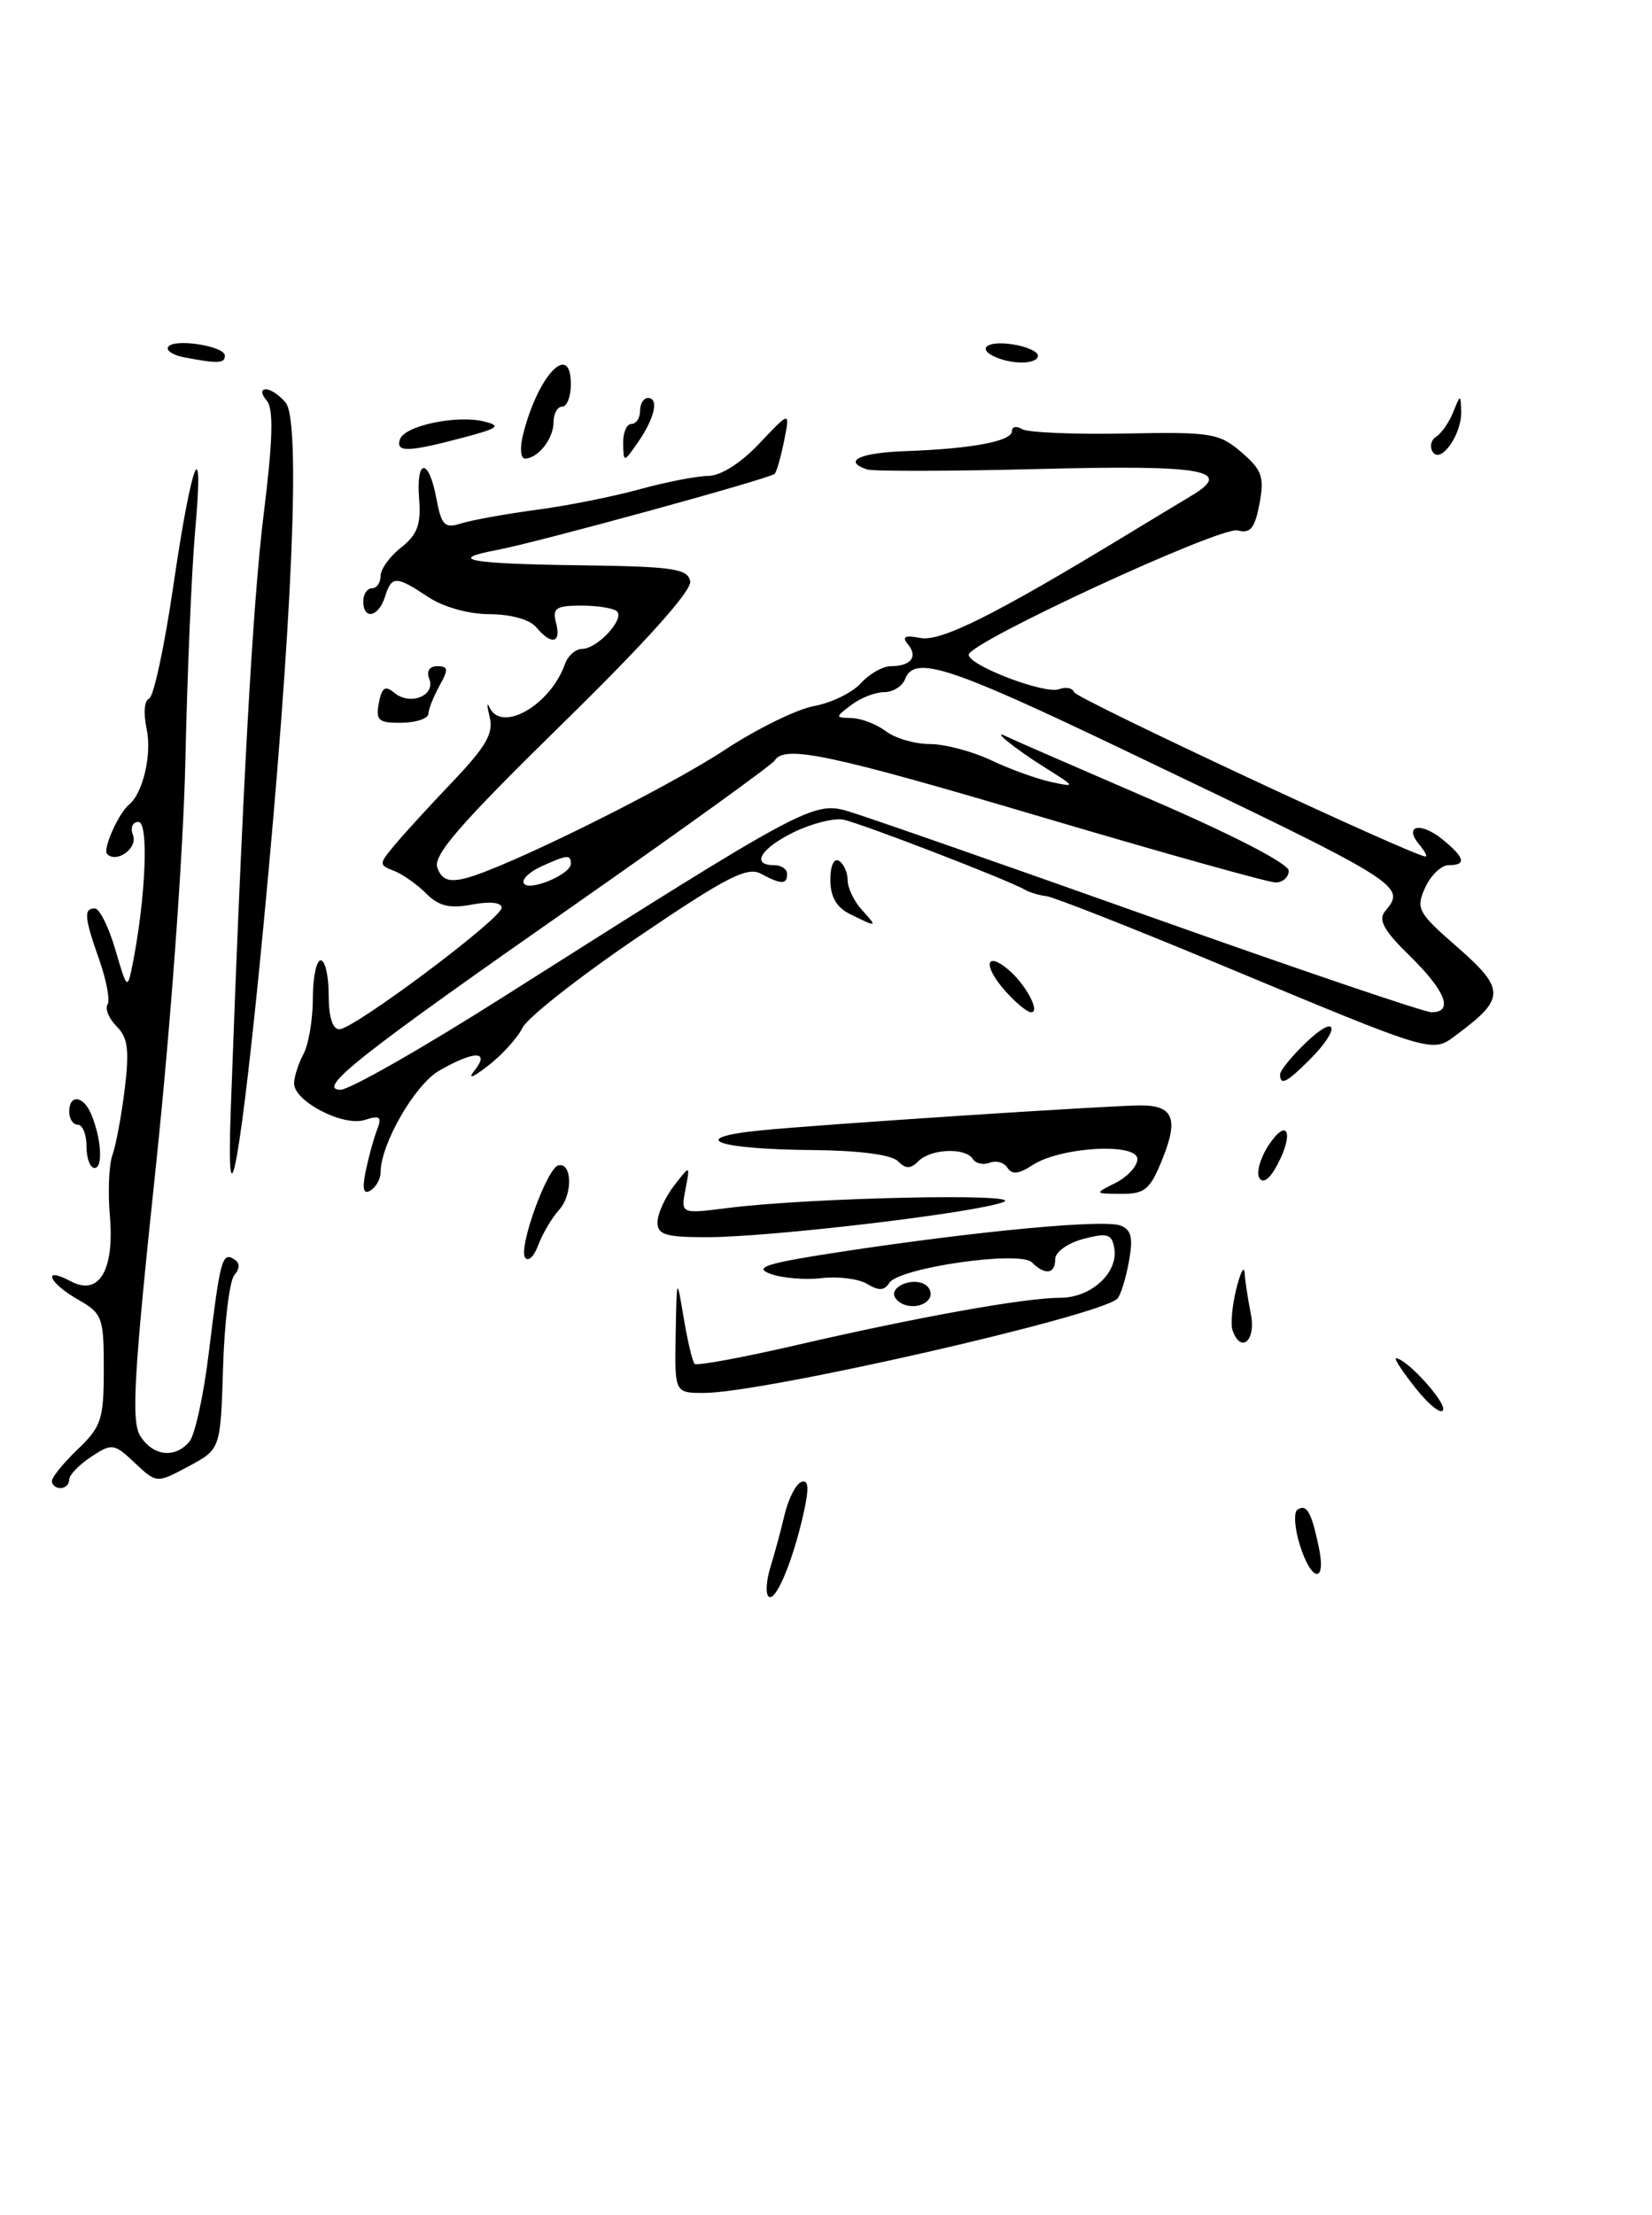 <?xml version="1.0" encoding="UTF-8" standalone="no"?>
<!DOCTYPE svg PUBLIC "-//W3C//DTD SVG 1.1//EN" "http://www.w3.org/Graphics/SVG/1.1/DTD/svg11.dtd" >
<svg xmlns="http://www.w3.org/2000/svg" xmlns:xlink="http://www.w3.org/1999/xlink" version="1.1" viewBox="0 0 191 256">
 <g >
 <path fill="currentColor"
d=" M 88.85 184.52 C 88.50 184.17 88.60 182.67 89.06 181.19 C 89.52 179.71 90.27 176.96 90.71 175.08 C 91.16 173.20 92.04 171.49 92.67 171.28 C 93.50 171.00 93.56 172.02 92.89 174.99 C 91.64 180.55 89.63 185.30 88.85 184.52 Z  M 150.26 178.50 C 149.67 176.58 149.56 174.77 150.02 174.48 C 151.09 173.83 151.60 174.71 152.46 178.75 C 153.40 183.12 151.62 182.92 150.26 178.50 Z  M 6.00 171.19 C 6.00 170.74 7.35 169.08 9.00 167.50 C 11.72 164.90 12.00 164.03 12.00 158.27 C 12.00 152.25 11.84 151.82 9.01 150.20 C 5.61 148.27 4.83 146.30 8.17 148.09 C 11.45 149.85 13.25 146.84 12.70 140.50 C 12.46 137.75 12.60 134.60 13.00 133.50 C 13.40 132.40 14.04 128.97 14.42 125.88 C 14.97 121.38 14.79 119.93 13.49 118.64 C 12.60 117.74 12.12 116.61 12.43 116.11 C 12.74 115.62 12.31 113.31 11.49 110.98 C 9.74 106.02 9.65 105.00 10.97 105.00 C 11.50 105.00 12.57 107.14 13.33 109.75 C 14.69 114.39 14.73 114.43 15.32 111.50 C 16.85 103.81 17.22 95.00 16.01 95.00 C 15.32 95.00 15.04 95.67 15.38 96.54 C 15.95 98.03 13.49 99.82 12.38 98.71 C 11.84 98.18 13.72 93.97 14.92 93.00 C 16.52 91.71 17.58 87.19 16.96 84.29 C 16.57 82.47 16.68 80.94 17.23 80.76 C 17.76 80.58 19.03 74.65 20.06 67.58 C 22.19 53.00 23.63 49.50 22.55 61.50 C 22.16 65.90 21.65 77.83 21.43 88.00 C 21.19 98.60 19.72 118.77 17.98 135.21 C 15.47 158.93 15.16 164.28 16.21 165.96 C 17.68 168.32 20.25 168.61 21.91 166.61 C 22.54 165.85 23.55 161.24 24.14 156.36 C 25.45 145.62 25.69 144.69 27.04 145.53 C 27.75 145.97 27.77 146.57 27.09 147.39 C 26.53 148.06 25.95 152.86 25.79 158.05 C 25.50 167.50 25.50 167.50 21.81 169.48 C 18.11 171.46 18.11 171.46 15.59 169.09 C 13.18 166.82 12.96 166.79 10.54 168.38 C 9.14 169.30 8.00 170.49 8.00 171.02 C 8.00 171.56 7.55 172.00 7.00 172.00 C 6.45 172.00 6.00 171.63 6.00 171.19 Z  M 163.71 160.50 C 162.17 158.57 161.14 157.00 161.41 157.00 C 162.58 157.00 167.16 162.01 166.85 162.96 C 166.66 163.53 165.24 162.42 163.71 160.50 Z  M 78.12 154.25 C 78.24 147.50 78.24 147.50 79.05 152.35 C 79.50 155.01 80.06 157.40 80.31 157.64 C 80.55 157.89 85.87 156.91 92.13 155.46 C 106.21 152.21 118.52 150.00 122.60 150.00 C 126.16 150.00 129.32 147.09 128.83 144.26 C 128.55 142.62 128.03 142.47 125.25 143.20 C 123.44 143.68 122.00 144.71 122.00 145.53 C 122.00 147.27 120.83 147.43 119.31 145.91 C 117.91 144.51 103.91 146.53 102.81 148.29 C 102.26 149.18 101.59 149.21 100.28 148.41 C 99.30 147.81 96.92 147.51 95.00 147.73 C 93.08 147.96 90.39 147.73 89.04 147.22 C 87.05 146.48 88.65 145.99 97.54 144.64 C 113.19 142.27 127.63 140.92 129.54 141.65 C 130.82 142.14 131.03 143.06 130.51 145.89 C 130.14 147.88 129.54 149.78 129.17 150.12 C 126.93 152.17 88.17 161.00 81.39 161.00 C 78.00 161.00 78.00 161.00 78.12 154.25 Z  M 142.50 153.75 C 142.26 153.06 142.46 150.93 142.93 149.00 C 143.41 147.07 143.84 146.23 143.90 147.12 C 143.95 148.02 144.28 150.16 144.62 151.88 C 145.24 154.95 143.47 156.52 142.50 153.75 Z  M 103.50 149.99 C 102.74 148.76 105.49 147.57 106.97 148.48 C 107.55 148.84 107.77 149.56 107.46 150.07 C 106.69 151.30 104.28 151.26 103.50 149.99 Z  M 60.70 145.33 C 59.95 144.11 63.27 134.95 64.57 134.69 C 66.17 134.36 66.23 138.09 64.64 139.84 C 63.80 140.78 62.71 142.62 62.22 143.94 C 61.73 145.26 61.05 145.89 60.70 145.33 Z  M 76.02 141.25 C 76.03 140.29 76.89 138.40 77.92 137.06 C 79.80 134.62 79.80 134.62 79.25 137.47 C 78.71 140.31 78.71 140.31 84.10 139.63 C 93.57 138.42 118.77 137.88 116.00 138.94 C 112.73 140.20 89.03 143.00 81.71 143.00 C 76.93 143.00 76.00 142.71 76.02 141.25 Z  M 42.27 135.41 C 42.60 133.81 43.18 131.66 43.58 130.63 C 44.19 129.07 43.95 128.88 42.16 129.45 C 39.68 130.24 34.00 127.30 34.00 125.22 C 34.00 124.48 34.49 122.96 35.08 121.84 C 35.68 120.73 36.17 117.84 36.17 115.41 C 36.17 112.98 36.58 111.00 37.08 111.00 C 37.59 111.00 38.00 112.80 38.00 115.00 C 38.00 117.55 38.45 118.99 39.25 118.96 C 40.98 118.91 58.00 106.17 58.00 104.92 C 58.00 104.31 56.65 104.16 54.59 104.55 C 51.98 105.04 50.74 104.74 49.27 103.27 C 48.21 102.21 46.53 101.03 45.54 100.65 C 43.80 99.98 43.80 99.87 45.58 97.73 C 46.59 96.50 49.63 93.19 52.32 90.36 C 56.21 86.28 57.09 84.74 56.61 82.86 C 56.29 81.56 56.28 81.06 56.59 81.75 C 57.97 84.76 63.64 81.51 65.32 76.75 C 65.66 75.79 66.56 75.00 67.31 75.00 C 69.05 75.00 72.23 71.57 71.34 70.67 C 70.97 70.30 69.11 70.00 67.22 70.00 C 64.26 70.00 63.84 70.29 64.29 72.00 C 64.91 74.36 63.75 74.61 62.00 72.50 C 61.26 71.61 59.07 71.00 56.63 70.99 C 54.19 70.99 51.27 70.17 49.50 69.00 C 45.76 66.52 45.29 66.52 44.50 69.00 C 43.76 71.34 42.00 71.69 42.00 69.50 C 42.00 68.67 42.45 68.00 43.00 68.00 C 43.55 68.00 44.00 67.36 44.00 66.57 C 44.00 65.79 45.07 64.30 46.38 63.28 C 48.25 61.80 48.69 60.62 48.46 57.70 C 48.08 52.95 49.57 52.88 50.45 57.60 C 51.04 60.74 51.41 61.11 53.31 60.50 C 54.52 60.12 58.42 59.41 62.00 58.93 C 65.58 58.46 70.97 57.38 74.00 56.54 C 77.03 55.71 80.57 55.02 81.88 55.01 C 83.33 55.00 85.66 53.53 87.80 51.25 C 91.35 47.50 91.35 47.50 90.66 50.93 C 90.29 52.81 89.79 54.54 89.56 54.77 C 89.02 55.32 62.05 62.71 57.46 63.57 C 51.55 64.68 54.22 65.17 67.16 65.34 C 77.82 65.48 79.51 65.73 79.80 67.18 C 80.00 68.26 74.73 74.15 64.99 83.68 C 53.08 95.36 50.02 98.89 50.57 100.32 C 51.10 101.70 51.90 101.99 53.82 101.51 C 58.43 100.35 76.94 91.19 83.79 86.68 C 87.48 84.25 92.13 81.97 94.11 81.61 C 96.10 81.25 98.53 80.07 99.52 78.98 C 100.50 77.89 102.07 77.00 102.99 77.00 C 105.31 77.00 106.17 75.91 104.98 74.48 C 104.24 73.58 104.60 73.39 106.42 73.74 C 108.77 74.19 114.99 71.09 130.00 61.98 C 133.03 60.14 136.53 58.03 137.78 57.28 C 142.70 54.33 139.15 53.72 120.11 54.21 C 109.87 54.47 100.94 54.49 100.25 54.26 C 97.37 53.28 99.38 52.33 104.75 52.14 C 112.36 51.87 117.00 51.00 117.00 49.83 C 117.00 49.31 117.52 49.20 118.16 49.60 C 118.80 49.99 124.15 50.22 130.04 50.11 C 140.05 49.91 140.95 50.06 143.53 52.27 C 145.92 54.33 146.20 55.13 145.62 58.22 C 145.08 61.07 144.57 61.70 143.09 61.31 C 141.12 60.80 112.00 74.26 112.00 75.68 C 112.01 76.93 120.82 80.28 122.45 79.66 C 123.23 79.36 124.01 79.52 124.19 80.01 C 124.45 80.76 163.49 99.00 164.82 99.00 C 165.06 99.00 164.72 98.37 164.07 97.59 C 162.26 95.40 164.24 94.97 166.75 97.00 C 169.38 99.13 169.59 100.00 167.48 100.00 C 166.64 100.00 165.42 101.17 164.77 102.60 C 163.67 105.03 163.90 105.47 168.55 109.52 C 173.99 114.28 174.01 115.41 168.67 119.40 C 165.47 121.79 166.66 122.13 140.50 111.25 C 130.60 107.13 121.82 103.68 120.98 103.58 C 120.15 103.49 119.02 103.14 118.48 102.83 C 116.62 101.73 99.49 95.13 97.50 94.74 C 96.40 94.53 93.81 95.19 91.75 96.20 C 87.93 98.08 86.79 100.00 89.50 100.00 C 90.33 100.00 91.00 100.45 91.00 101.00 C 91.00 102.26 90.35 102.26 87.96 100.98 C 86.39 100.14 83.95 101.39 73.78 108.29 C 67.03 112.87 61.02 117.59 60.42 118.78 C 59.83 119.97 58.03 121.95 56.42 123.19 C 54.61 124.59 54.02 124.79 54.87 123.72 C 56.71 121.41 54.80 121.43 50.78 123.75 C 47.95 125.38 44.00 132.25 44.00 135.52 C 44.00 136.27 43.48 137.20 42.84 137.60 C 42.03 138.10 41.86 137.46 42.27 135.41 Z  M 58.36 115.12 C 92.83 93.26 94.05 92.60 98.00 93.75 C 99.92 94.31 115.57 99.77 132.76 105.88 C 149.96 112.00 164.69 117.00 165.51 117.00 C 168.09 117.00 167.14 114.55 163.03 110.52 C 160.00 107.57 159.31 106.33 160.14 105.33 C 162.62 102.34 162.35 102.18 129.60 86.52 C 109.64 76.97 105.71 75.71 104.64 78.50 C 104.32 79.33 103.23 80.00 102.22 80.00 C 101.21 80.00 99.51 80.66 98.44 81.47 C 96.53 82.92 96.53 82.94 98.50 83.00 C 99.60 83.03 101.37 83.72 102.44 84.53 C 103.51 85.34 105.79 86.00 107.50 86.00 C 109.22 86.00 112.40 86.84 114.56 87.86 C 116.73 88.89 119.85 90.02 121.50 90.38 C 124.43 91.01 124.42 90.98 120.74 88.67 C 117.21 86.46 114.31 84.07 116.50 85.19 C 117.05 85.47 124.59 88.75 133.25 92.49 C 142.53 96.49 149.00 99.84 149.00 100.64 C 149.00 101.39 148.32 102.00 147.49 102.00 C 146.66 102.00 134.59 98.62 120.66 94.50 C 95.92 87.17 90.70 86.06 89.56 87.91 C 89.25 88.41 78.98 95.81 66.75 104.36 C 41.45 122.03 36.54 125.90 39.36 125.96 C 40.38 125.98 48.93 121.11 58.36 115.12 Z  M 66.00 99.84 C 66.00 98.74 65.58 98.78 62.58 100.15 C 61.19 100.78 60.29 101.66 60.57 102.11 C 61.16 103.08 66.00 101.06 66.00 99.84 Z  M 129.00 136.71 C 130.38 136.01 131.50 134.78 131.50 133.97 C 131.50 132.05 122.60 132.56 119.39 134.66 C 117.81 135.70 116.99 135.79 116.49 134.99 C 116.11 134.37 115.18 134.10 114.43 134.39 C 113.68 134.68 112.80 134.48 112.47 133.96 C 111.64 132.61 107.63 132.77 106.20 134.20 C 105.27 135.13 104.73 135.13 103.80 134.20 C 103.07 133.47 99.28 132.97 94.05 132.93 C 82.73 132.84 79.23 131.52 88.00 130.65 C 94.82 129.97 127.83 127.80 131.82 127.77 C 135.62 127.74 136.28 129.27 134.44 133.85 C 132.99 137.49 132.40 138.00 129.64 137.99 C 126.50 137.97 126.50 137.97 129.00 136.71 Z  M 145.61 136.17 C 145.23 135.56 145.70 133.86 146.66 132.39 C 148.82 129.11 149.66 130.87 147.71 134.58 C 146.84 136.25 146.03 136.86 145.61 136.17 Z  M 26.68 128.25 C 28.01 91.53 29.22 69.67 30.47 59.57 C 31.55 50.87 31.65 47.29 30.85 46.32 C 30.17 45.51 30.14 45.00 30.76 45.00 C 31.31 45.00 32.33 45.69 33.03 46.54 C 34.80 48.67 33.79 72.25 30.44 107.21 C 27.89 133.86 26.12 143.78 26.68 128.25 Z  M 10.00 132.50 C 10.00 131.12 9.55 130.00 9.00 130.00 C 8.45 130.00 8.00 129.32 8.00 128.50 C 8.00 126.45 9.62 126.61 10.53 128.75 C 11.72 131.57 11.94 135.00 10.93 135.00 C 10.42 135.00 10.00 133.88 10.00 132.50 Z  M 148.00 124.19 C 148.00 123.74 149.35 122.08 151.00 120.50 C 154.63 117.02 155.06 118.85 151.45 122.45 C 148.77 125.14 148.00 125.52 148.00 124.19 Z  M 116.11 114.41 C 113.66 111.60 113.97 109.90 116.53 112.03 C 118.55 113.70 120.33 117.00 119.22 117.00 C 118.75 117.00 117.35 115.83 116.11 114.41 Z  M 98.25 105.64 C 96.71 104.88 96.00 103.63 96.00 101.70 C 96.00 100.08 96.42 99.14 97.00 99.50 C 97.55 99.84 98.00 100.84 98.00 101.73 C 98.00 102.62 98.74 104.17 99.65 105.17 C 101.50 107.20 101.44 107.22 98.25 105.64 Z  M 43.80 81.26 C 44.15 79.44 44.53 79.19 45.61 80.09 C 47.41 81.59 50.37 80.41 49.64 78.49 C 49.28 77.58 49.64 77.00 50.57 77.00 C 51.83 77.00 51.87 77.36 50.82 79.25 C 50.13 80.49 49.55 81.95 49.53 82.50 C 49.51 83.05 48.12 83.52 46.43 83.54 C 43.75 83.57 43.42 83.27 43.80 81.26 Z  M 60.47 50.25 C 62.17 43.40 66.00 39.36 66.00 44.42 C 66.00 45.84 65.55 47.00 65.00 47.00 C 64.45 47.00 64.00 47.81 64.00 48.80 C 64.00 50.71 62.20 53.00 60.69 53.00 C 60.19 53.00 60.09 51.76 60.47 50.25 Z  M 72.05 51.25 C 72.02 50.01 72.45 49.00 73.00 49.00 C 73.55 49.00 74.00 48.33 74.00 47.50 C 74.00 46.67 74.41 46.00 74.91 46.00 C 76.22 46.00 75.69 48.34 73.76 51.12 C 72.10 53.50 72.10 53.50 72.05 51.25 Z  M 165.64 52.22 C 165.27 51.63 165.46 50.84 166.05 50.47 C 166.65 50.10 167.53 48.83 168.01 47.65 C 168.86 45.54 168.87 45.54 168.94 47.56 C 169.02 50.21 166.55 53.70 165.64 52.22 Z  M 46.24 50.78 C 46.76 49.21 52.76 47.94 55.94 48.71 C 58.02 49.22 57.65 49.50 53.44 50.61 C 47.16 52.27 45.73 52.30 46.24 50.78 Z  M 21.24 41.29 C 19.99 41.05 19.18 40.51 19.44 40.10 C 20.07 39.07 26.00 39.99 26.00 41.11 C 26.00 42.02 25.19 42.05 21.24 41.29 Z  M 115.25 41.34 C 112.86 40.37 114.02 39.35 117.00 39.79 C 118.65 40.03 120.00 40.63 120.00 41.11 C 120.00 42.05 117.34 42.18 115.25 41.34 Z "/>
</g>
</svg>